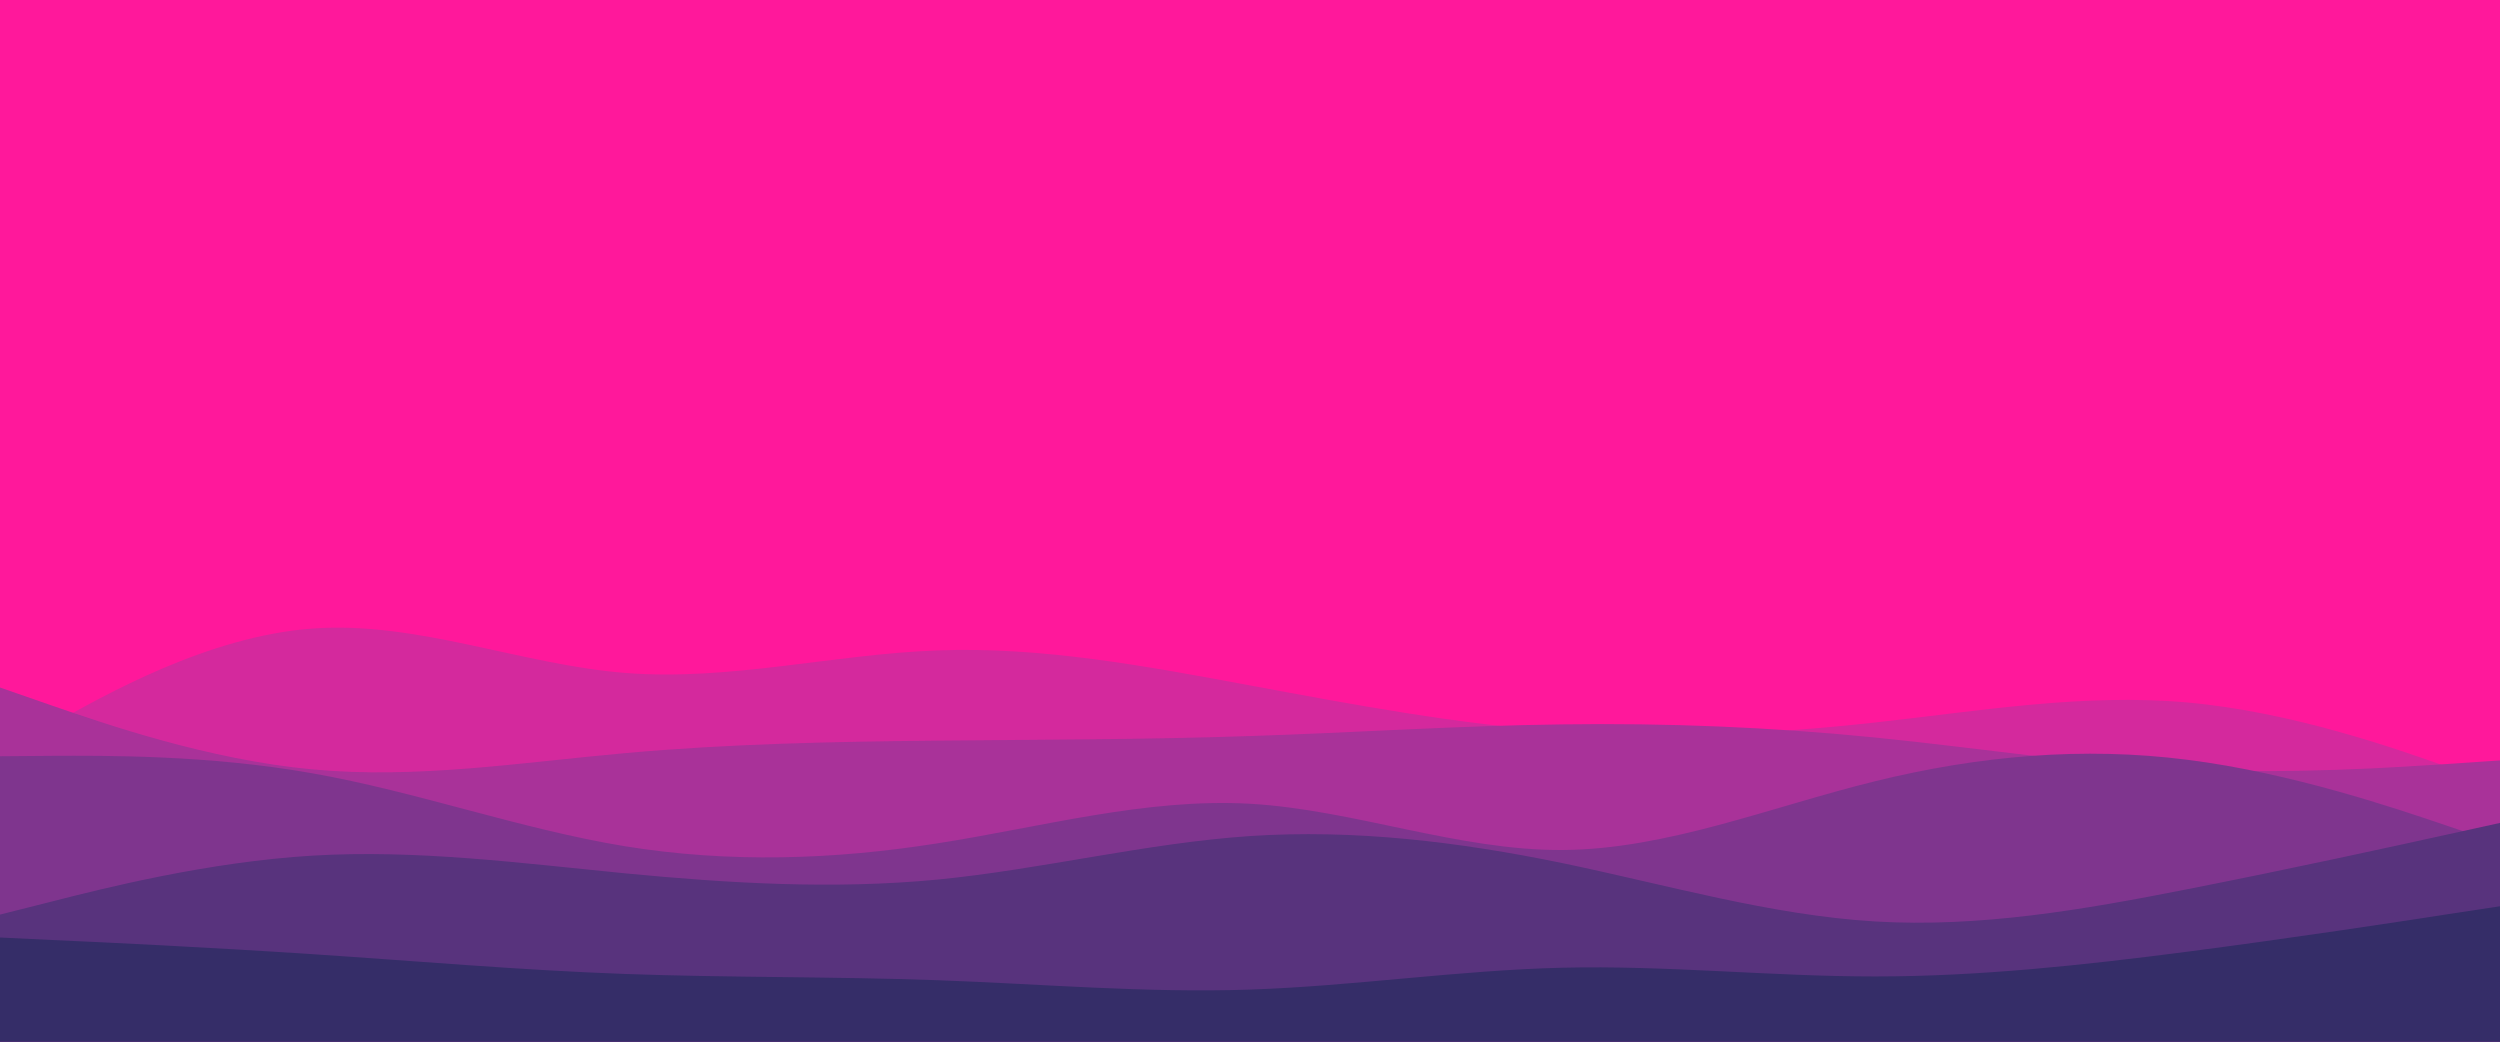 <svg id="visual" viewBox="0 0 1200 500" width="1200" height="500" xmlns="http://www.w3.org/2000/svg" xmlns:xlink="http://www.w3.org/1999/xlink" version="1.1"><rect x="0" y="0" width="1200" height="500" fill="#FF189B"></rect><path d="M0 341L25 326.2C50 311.3 100 281.7 150 281.5C200 281.3 250 310.7 300 326C350 341.3 400 342.7 450 338.3C500 334 550 324 600 311.2C650 298.3 700 282.7 750 286.2C800 289.7 850 312.3 900 308C950 303.7 1000 272.3 1050 274C1100 275.7 1150 310.3 1175 327.7L1200 345L1200 501L1175 501C1150 501 1100 501 1050 501C1000 501 950 501 900 501C850 501 800 501 750 501C700 501 650 501 600 501C550 501 500 501 450 501C400 501 350 501 300 501C250 501 200 501 150 501C100 501 50 501 25 501L0 501Z" fill="#ff189b"></path><path d="M0 362L25 347.8C50 333.7 100 305.3 150 301.7C200 298 250 319 300 323C350 327 400 314 450 312.2C500 310.3 550 319.7 600 329C650 338.3 700 347.7 750 351.2C800 354.7 850 352.3 900 346.8C950 341.3 1000 332.7 1050 337.2C1100 341.7 1150 359.3 1175 368.2L1200 377L1200 501L1175 501C1150 501 1100 501 1050 501C1000 501 950 501 900 501C850 501 800 501 750 501C700 501 650 501 600 501C550 501 500 501 450 501C400 501 350 501 300 501C250 501 200 501 150 501C100 501 50 501 25 501L0 501Z" fill="#d4299d"></path><path d="M0 330L25 338.7C50 347.3 100 364.7 150 369.3C200 374 250 366 300 361.5C350 357 400 356 450 355.5C500 355 550 355 600 353.3C650 351.7 700 348.3 750 347.7C800 347 850 349 900 354C950 359 1000 367 1050 369.3C1100 371.7 1150 368.3 1175 366.7L1200 365L1200 501L1175 501C1150 501 1100 501 1050 501C1000 501 950 501 900 501C850 501 800 501 750 501C700 501 650 501 600 501C550 501 500 501 450 501C400 501 350 501 300 501C250 501 200 501 150 501C100 501 50 501 25 501L0 501Z" fill="#a93299"></path><path d="M0 363L25 362.8C50 362.7 100 362.3 150 371.2C200 380 250 398 300 406.2C350 414.3 400 412.7 450 404.8C500 397 550 383 600 385.8C650 388.7 700 408.3 750 408C800 407.7 850 387.3 900 375C950 362.7 1000 358.3 1050 364.7C1100 371 1150 388 1175 396.5L1200 405L1200 501L1175 501C1150 501 1100 501 1050 501C1000 501 950 501 900 501C850 501 800 501 750 501C700 501 650 501 600 501C550 501 500 501 450 501C400 501 350 501 300 501C250 501 200 501 150 501C100 501 50 501 25 501L0 501Z" fill="#7f358e"></path><path d="M0 439L25 432.7C50 426.3 100 413.7 150 410.7C200 407.7 250 414.3 300 419.2C350 424 400 427 450 422.2C500 417.3 550 404.7 600 401.3C650 398 700 404 750 414.3C800 424.7 850 439.3 900 442.3C950 445.3 1000 436.7 1050 426.8C1100 417 1150 406 1175 400.5L1200 395L1200 501L1175 501C1150 501 1100 501 1050 501C1000 501 950 501 900 501C850 501 800 501 750 501C700 501 650 501 600 501C550 501 500 501 450 501C400 501 350 501 300 501C250 501 200 501 150 501C100 501 50 501 25 501L0 501Z" fill="#58337d"></path><path d="M0 450L25 451.2C50 452.3 100 454.7 150 458C200 461.3 250 465.7 300 467.5C350 469.3 400 468.7 450 470.5C500 472.3 550 476.7 600 475C650 473.3 700 465.7 750 464.5C800 463.3 850 468.7 900 468.7C950 468.7 1000 463.3 1050 456.8C1100 450.3 1150 442.7 1175 438.8L1200 435L1200 501L1175 501C1150 501 1100 501 1050 501C1000 501 950 501 900 501C850 501 800 501 750 501C700 501 650 501 600 501C550 501 500 501 450 501C400 501 350 501 300 501C250 501 200 501 150 501C100 501 50 501 25 501L0 501Z" fill="#352d68"></path></svg>